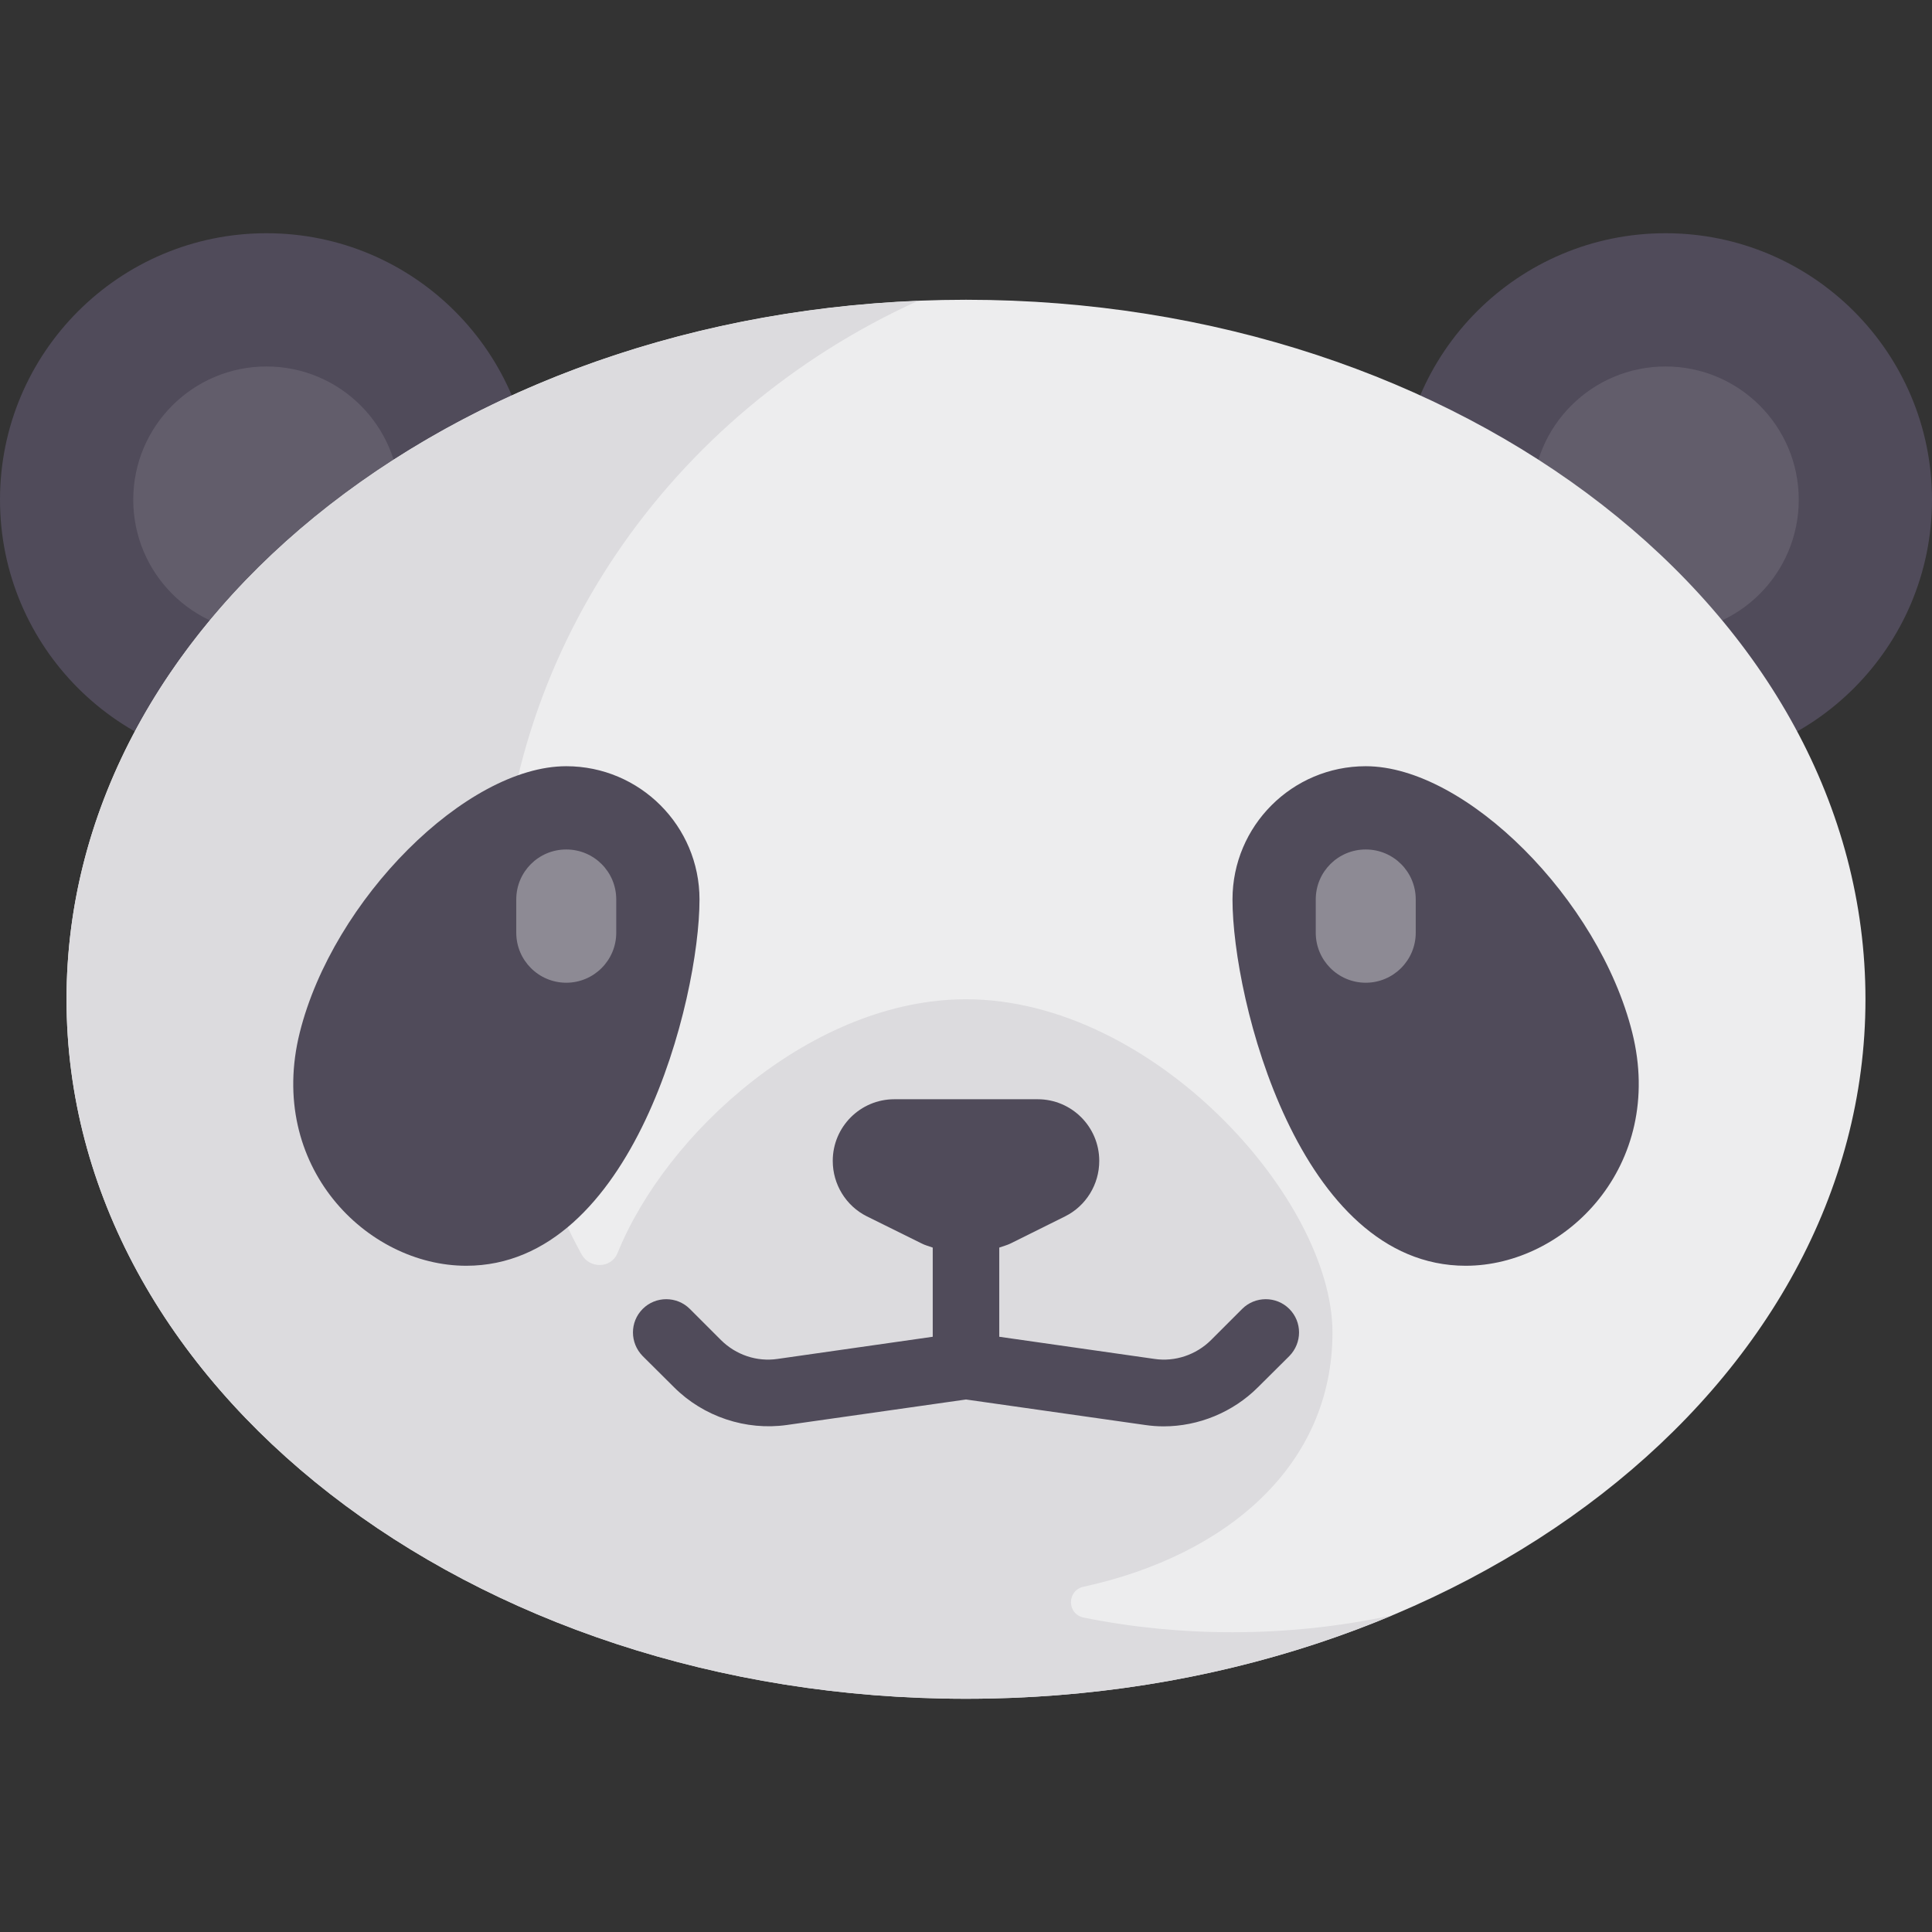 <?xml version="1.0" encoding="UTF-8"?>
<svg xmlns="http://www.w3.org/2000/svg" xmlns:xlink="http://www.w3.org/1999/xlink" width="32px" height="32px" viewBox="0 0 32 32" version="1.1">
<rect x="0" y="0" width="32" height="32" fill="#333333" stroke="none"/>
<g id="surface1">
<path style=" stroke:none;fill-rule:nonzero;fill:rgb(31.373%,29.412%,35.294%);fill-opacity:1;" d="M 8.828 8.277 C 8.828 10.715 6.852 12.691 4.414 12.691 C 1.977 12.691 0 10.715 0 8.277 C 0 5.84 1.977 3.863 4.414 3.863 C 6.852 3.863 8.828 5.84 8.828 8.277 Z M 8.828 8.277 "/>
<path style=" stroke:none;fill-rule:nonzero;fill:rgb(38.431%,36.471%,41.961%);fill-opacity:1;" d="M 6.621 8.277 C 6.621 9.496 5.633 10.484 4.414 10.484 C 3.195 10.484 2.207 9.496 2.207 8.277 C 2.207 7.059 3.195 6.07 4.414 6.07 C 5.633 6.07 6.621 7.059 6.621 8.277 Z M 6.621 8.277 "/>
<path style=" stroke:none;fill-rule:nonzero;fill:rgb(31.373%,29.412%,35.294%);fill-opacity:1;" d="M 32 8.277 C 32 10.715 30.023 12.691 27.586 12.691 C 25.148 12.691 23.172 10.715 23.172 8.277 C 23.172 5.84 25.148 3.863 27.586 3.863 C 30.023 3.863 32 5.84 32 8.277 Z M 32 8.277 "/>
<path style=" stroke:none;fill-rule:nonzero;fill:rgb(38.431%,36.471%,41.961%);fill-opacity:1;" d="M 29.793 8.277 C 29.793 9.496 28.805 10.484 27.586 10.484 C 26.367 10.484 25.379 9.496 25.379 8.277 C 25.379 7.059 26.367 6.07 27.586 6.07 C 28.805 6.07 29.793 7.059 29.793 8.277 Z M 29.793 8.277 "/>
<path style=" stroke:none;fill-rule:nonzero;fill:rgb(92.941%,92.941%,93.333%);fill-opacity:1;" d="M 30.898 16.551 C 30.898 10.152 24.227 4.965 16 4.965 C 7.773 4.965 1.102 10.152 1.102 16.551 C 1.102 22.949 7.773 28.137 16 28.137 C 24.227 28.137 30.898 22.949 30.898 16.551 Z M 30.898 16.551 "/>
<path style=" stroke:none;fill-rule:nonzero;fill:rgb(86.275%,85.882%,87.059%);fill-opacity:1;" d="M 20.414 27.035 C 19.57 27.035 18.746 26.953 17.953 26.793 C 17.668 26.738 17.668 26.34 17.949 26.281 C 20.344 25.758 22.07 24.254 22.07 22.07 C 22.07 19.863 19.102 16.551 16 16.551 C 13.473 16.551 11.039 18.75 10.227 20.758 C 10.121 21.012 9.766 21.016 9.633 20.777 C 8.766 19.18 8.277 17.371 8.277 15.449 C 8.277 10.828 11.105 6.844 15.203 4.984 C 7.348 5.305 1.102 10.359 1.102 16.551 C 1.102 22.949 7.773 28.137 16 28.137 C 18.555 28.137 20.961 27.637 23.062 26.754 C 22.211 26.938 21.324 27.035 20.414 27.035 Z M 20.414 27.035 "/>
<path style=" stroke:none;fill-rule:nonzero;fill:rgb(31.373%,29.412%,35.294%);fill-opacity:1;" d="M 11.586 14.898 C 11.586 16.551 10.484 20.965 7.723 20.965 C 6.07 20.965 4.414 19.309 4.965 17.102 C 5.516 14.898 7.723 12.691 9.379 12.691 C 10.598 12.691 11.586 13.68 11.586 14.898 Z M 11.586 14.898 "/>
<path style=" stroke:none;fill-rule:nonzero;fill:rgb(31.373%,29.412%,35.294%);fill-opacity:1;" d="M 20.414 14.898 C 20.414 16.551 21.516 20.965 24.277 20.965 C 25.93 20.965 27.586 19.309 27.035 17.102 C 26.484 14.898 24.277 12.691 22.621 12.691 C 21.402 12.691 20.414 13.68 20.414 14.898 Z M 20.414 14.898 "/>
<path style=" stroke:none;fill-rule:nonzero;fill:rgb(31.373%,29.412%,35.294%);fill-opacity:1;" d="M 21.355 21.68 C 21.141 21.465 20.789 21.465 20.574 21.68 L 20.059 22.195 C 19.812 22.441 19.461 22.559 19.121 22.508 L 16.551 22.141 L 16.551 20.664 C 16.613 20.641 16.68 20.625 16.742 20.594 L 17.645 20.145 C 17.988 19.973 18.207 19.617 18.207 19.23 L 18.207 19.227 C 18.207 18.664 17.75 18.207 17.188 18.207 L 14.812 18.207 C 14.25 18.207 13.793 18.664 13.793 19.227 L 13.793 19.23 C 13.793 19.617 14.012 19.973 14.355 20.145 L 15.262 20.594 C 15.32 20.625 15.387 20.641 15.449 20.664 L 15.449 22.141 L 12.879 22.508 C 12.535 22.559 12.188 22.441 11.941 22.195 L 11.426 21.68 C 11.211 21.465 10.859 21.465 10.645 21.68 C 10.43 21.895 10.43 22.242 10.645 22.461 L 11.164 22.977 C 11.652 23.465 12.355 23.699 13.035 23.602 L 16 23.18 L 18.965 23.602 C 19.066 23.617 19.172 23.625 19.273 23.625 C 19.852 23.625 20.422 23.391 20.836 22.977 L 21.355 22.461 C 21.57 22.242 21.57 21.895 21.355 21.68 Z M 21.355 21.68 "/>
<path style=" stroke:none;fill-rule:nonzero;fill:rgb(55.294%,54.118%,58.039%);fill-opacity:1;" d="M 9.379 16.277 C 8.922 16.277 8.551 15.906 8.551 15.449 L 8.551 14.898 C 8.551 14.438 8.922 14.07 9.379 14.07 C 9.836 14.07 10.207 14.438 10.207 14.898 L 10.207 15.449 C 10.207 15.906 9.836 16.277 9.379 16.277 Z M 9.379 16.277 "/>
<path style=" stroke:none;fill-rule:nonzero;fill:rgb(55.294%,54.118%,58.039%);fill-opacity:1;" d="M 22.621 16.277 C 22.164 16.277 21.793 15.906 21.793 15.449 L 21.793 14.898 C 21.793 14.438 22.164 14.07 22.621 14.07 C 23.078 14.07 23.449 14.438 23.449 14.898 L 23.449 15.449 C 23.449 15.906 23.078 16.277 22.621 16.277 Z M 22.621 16.277 "/>
</g>
</svg>
